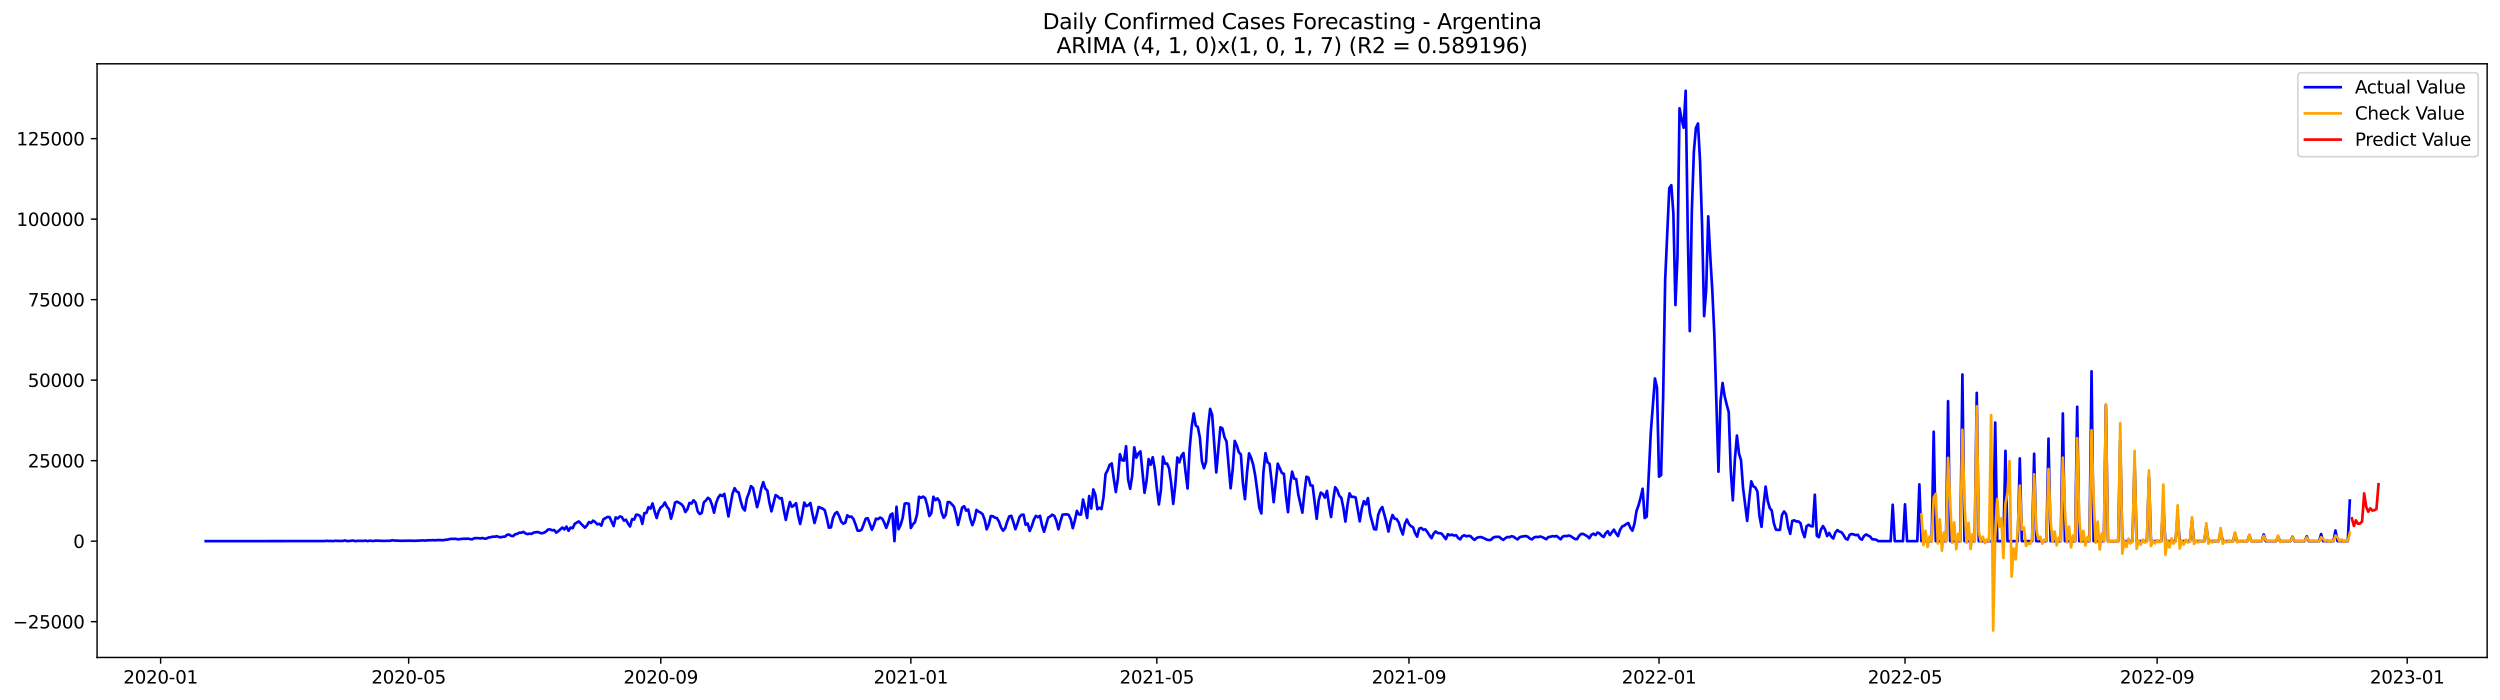 <?xml version="1.0" encoding="utf-8" standalone="no"?>
<!DOCTYPE svg PUBLIC "-//W3C//DTD SVG 1.1//EN"
  "http://www.w3.org/Graphics/SVG/1.1/DTD/svg11.dtd">
<svg xmlns:xlink="http://www.w3.org/1999/xlink" width="1400.792pt" height="392.274pt" viewBox="0 0 1400.792 392.274" xmlns="http://www.w3.org/2000/svg" version="1.1">
 <defs>
  <style type="text/css">*{stroke-linejoin: round; stroke-linecap: butt}</style>
 </defs>
 <g id="figure_1">
  <g id="patch_1">
   <path d="M 0 392.274 
L 1400.792 392.274 
L 1400.792 0 
L 0 0 
z
" style="fill: #ffffff"/>
  </g>
  <g id="axes_1">
   <g id="patch_2">
    <path d="M 54.392 368.396 
L 1393.592 368.396 
L 1393.592 35.755 
L 54.392 35.755 
z
" style="fill: #ffffff"/>
   </g>
   <g id="matplotlib.axis_1">
    <g id="xtick_1">
     <g id="line2d_1">
      <defs>
       <path id="m96efe7f262" d="M 0 0 
L 0 3.5 
" style="stroke: #000000; stroke-width: 0.8"/>
      </defs>
      <g>
       <use xlink:href="#m96efe7f262" x="89.997" y="368.396" style="stroke: #000000; stroke-width: 0.8"/>
      </g>
     </g>
     <g id="text_1">
      <!-- 2020-01 -->
      <g transform="translate(69.106 382.994)scale(0.1 -0.1)">
       <defs>
        <path id="DejaVuSans-32" d="M 1228 531 
L 3431 531 
L 3431 0 
L 469 0 
L 469 531 
Q 828 903 1448 1529 
Q 2069 2156 2228 2338 
Q 2531 2678 2651 2914 
Q 2772 3150 2772 3378 
Q 2772 3750 2511 3984 
Q 2250 4219 1831 4219 
Q 1534 4219 1204 4116 
Q 875 4013 500 3803 
L 500 4441 
Q 881 4594 1212 4672 
Q 1544 4750 1819 4750 
Q 2544 4750 2975 4387 
Q 3406 4025 3406 3419 
Q 3406 3131 3298 2873 
Q 3191 2616 2906 2266 
Q 2828 2175 2409 1742 
Q 1991 1309 1228 531 
z
" transform="scale(0.016)"/>
        <path id="DejaVuSans-30" d="M 2034 4250 
Q 1547 4250 1301 3770 
Q 1056 3291 1056 2328 
Q 1056 1369 1301 889 
Q 1547 409 2034 409 
Q 2525 409 2770 889 
Q 3016 1369 3016 2328 
Q 3016 3291 2770 3770 
Q 2525 4250 2034 4250 
z
M 2034 4750 
Q 2819 4750 3233 4129 
Q 3647 3509 3647 2328 
Q 3647 1150 3233 529 
Q 2819 -91 2034 -91 
Q 1250 -91 836 529 
Q 422 1150 422 2328 
Q 422 3509 836 4129 
Q 1250 4750 2034 4750 
z
" transform="scale(0.016)"/>
        <path id="DejaVuSans-2d" d="M 313 2009 
L 1997 2009 
L 1997 1497 
L 313 1497 
L 313 2009 
z
" transform="scale(0.016)"/>
        <path id="DejaVuSans-31" d="M 794 531 
L 1825 531 
L 1825 4091 
L 703 3866 
L 703 4441 
L 1819 4666 
L 2450 4666 
L 2450 531 
L 3481 531 
L 3481 0 
L 794 0 
L 794 531 
z
" transform="scale(0.016)"/>
       </defs>
       <use xlink:href="#DejaVuSans-32"/>
       <use xlink:href="#DejaVuSans-30" x="63.623"/>
       <use xlink:href="#DejaVuSans-32" x="127.246"/>
       <use xlink:href="#DejaVuSans-30" x="190.869"/>
       <use xlink:href="#DejaVuSans-2d" x="254.492"/>
       <use xlink:href="#DejaVuSans-30" x="290.576"/>
       <use xlink:href="#DejaVuSans-31" x="354.199"/>
      </g>
     </g>
    </g>
    <g id="xtick_2">
     <g id="line2d_2">
      <g>
       <use xlink:href="#m96efe7f262" x="228.971" y="368.396" style="stroke: #000000; stroke-width: 0.8"/>
      </g>
     </g>
     <g id="text_2">
      <!-- 2020-05 -->
      <g transform="translate(208.079 382.994)scale(0.1 -0.1)">
       <defs>
        <path id="DejaVuSans-35" d="M 691 4666 
L 3169 4666 
L 3169 4134 
L 1269 4134 
L 1269 2991 
Q 1406 3038 1543 3061 
Q 1681 3084 1819 3084 
Q 2600 3084 3056 2656 
Q 3513 2228 3513 1497 
Q 3513 744 3044 326 
Q 2575 -91 1722 -91 
Q 1428 -91 1123 -41 
Q 819 9 494 109 
L 494 744 
Q 775 591 1075 516 
Q 1375 441 1709 441 
Q 2250 441 2565 725 
Q 2881 1009 2881 1497 
Q 2881 1984 2565 2268 
Q 2250 2553 1709 2553 
Q 1456 2553 1204 2497 
Q 953 2441 691 2322 
L 691 4666 
z
" transform="scale(0.016)"/>
       </defs>
       <use xlink:href="#DejaVuSans-32"/>
       <use xlink:href="#DejaVuSans-30" x="63.623"/>
       <use xlink:href="#DejaVuSans-32" x="127.246"/>
       <use xlink:href="#DejaVuSans-30" x="190.869"/>
       <use xlink:href="#DejaVuSans-2d" x="254.492"/>
       <use xlink:href="#DejaVuSans-30" x="290.576"/>
       <use xlink:href="#DejaVuSans-35" x="354.199"/>
      </g>
     </g>
    </g>
    <g id="xtick_3">
     <g id="line2d_3">
      <g>
       <use xlink:href="#m96efe7f262" x="370.241" y="368.396" style="stroke: #000000; stroke-width: 0.8"/>
      </g>
     </g>
     <g id="text_3">
      <!-- 2020-09 -->
      <g transform="translate(349.35 382.994)scale(0.1 -0.1)">
       <defs>
        <path id="DejaVuSans-39" d="M 703 97 
L 703 672 
Q 941 559 1184 500 
Q 1428 441 1663 441 
Q 2288 441 2617 861 
Q 2947 1281 2994 2138 
Q 2813 1869 2534 1725 
Q 2256 1581 1919 1581 
Q 1219 1581 811 2004 
Q 403 2428 403 3163 
Q 403 3881 828 4315 
Q 1253 4750 1959 4750 
Q 2769 4750 3195 4129 
Q 3622 3509 3622 2328 
Q 3622 1225 3098 567 
Q 2575 -91 1691 -91 
Q 1453 -91 1209 -44 
Q 966 3 703 97 
z
M 1959 2075 
Q 2384 2075 2632 2365 
Q 2881 2656 2881 3163 
Q 2881 3666 2632 3958 
Q 2384 4250 1959 4250 
Q 1534 4250 1286 3958 
Q 1038 3666 1038 3163 
Q 1038 2656 1286 2365 
Q 1534 2075 1959 2075 
z
" transform="scale(0.016)"/>
       </defs>
       <use xlink:href="#DejaVuSans-32"/>
       <use xlink:href="#DejaVuSans-30" x="63.623"/>
       <use xlink:href="#DejaVuSans-32" x="127.246"/>
       <use xlink:href="#DejaVuSans-30" x="190.869"/>
       <use xlink:href="#DejaVuSans-2d" x="254.492"/>
       <use xlink:href="#DejaVuSans-30" x="290.576"/>
       <use xlink:href="#DejaVuSans-39" x="354.199"/>
      </g>
     </g>
    </g>
    <g id="xtick_4">
     <g id="line2d_4">
      <g>
       <use xlink:href="#m96efe7f262" x="510.363" y="368.396" style="stroke: #000000; stroke-width: 0.8"/>
      </g>
     </g>
     <g id="text_4">
      <!-- 2021-01 -->
      <g transform="translate(489.472 382.994)scale(0.1 -0.1)">
       <use xlink:href="#DejaVuSans-32"/>
       <use xlink:href="#DejaVuSans-30" x="63.623"/>
       <use xlink:href="#DejaVuSans-32" x="127.246"/>
       <use xlink:href="#DejaVuSans-31" x="190.869"/>
       <use xlink:href="#DejaVuSans-2d" x="254.492"/>
       <use xlink:href="#DejaVuSans-30" x="290.576"/>
       <use xlink:href="#DejaVuSans-31" x="354.199"/>
      </g>
     </g>
    </g>
    <g id="xtick_5">
     <g id="line2d_5">
      <g>
       <use xlink:href="#m96efe7f262" x="648.188" y="368.396" style="stroke: #000000; stroke-width: 0.8"/>
      </g>
     </g>
     <g id="text_5">
      <!-- 2021-05 -->
      <g transform="translate(627.297 382.994)scale(0.1 -0.1)">
       <use xlink:href="#DejaVuSans-32"/>
       <use xlink:href="#DejaVuSans-30" x="63.623"/>
       <use xlink:href="#DejaVuSans-32" x="127.246"/>
       <use xlink:href="#DejaVuSans-31" x="190.869"/>
       <use xlink:href="#DejaVuSans-2d" x="254.492"/>
       <use xlink:href="#DejaVuSans-30" x="290.576"/>
       <use xlink:href="#DejaVuSans-35" x="354.199"/>
      </g>
     </g>
    </g>
    <g id="xtick_6">
     <g id="line2d_6">
      <g>
       <use xlink:href="#m96efe7f262" x="789.459" y="368.396" style="stroke: #000000; stroke-width: 0.8"/>
      </g>
     </g>
     <g id="text_6">
      <!-- 2021-09 -->
      <g transform="translate(768.568 382.994)scale(0.1 -0.1)">
       <use xlink:href="#DejaVuSans-32"/>
       <use xlink:href="#DejaVuSans-30" x="63.623"/>
       <use xlink:href="#DejaVuSans-32" x="127.246"/>
       <use xlink:href="#DejaVuSans-31" x="190.869"/>
       <use xlink:href="#DejaVuSans-2d" x="254.492"/>
       <use xlink:href="#DejaVuSans-30" x="290.576"/>
       <use xlink:href="#DejaVuSans-39" x="354.199"/>
      </g>
     </g>
    </g>
    <g id="xtick_7">
     <g id="line2d_7">
      <g>
       <use xlink:href="#m96efe7f262" x="929.581" y="368.396" style="stroke: #000000; stroke-width: 0.8"/>
      </g>
     </g>
     <g id="text_7">
      <!-- 2022-01 -->
      <g transform="translate(908.69 382.994)scale(0.1 -0.1)">
       <use xlink:href="#DejaVuSans-32"/>
       <use xlink:href="#DejaVuSans-30" x="63.623"/>
       <use xlink:href="#DejaVuSans-32" x="127.246"/>
       <use xlink:href="#DejaVuSans-32" x="190.869"/>
       <use xlink:href="#DejaVuSans-2d" x="254.492"/>
       <use xlink:href="#DejaVuSans-30" x="290.576"/>
       <use xlink:href="#DejaVuSans-31" x="354.199"/>
      </g>
     </g>
    </g>
    <g id="xtick_8">
     <g id="line2d_8">
      <g>
       <use xlink:href="#m96efe7f262" x="1067.406" y="368.396" style="stroke: #000000; stroke-width: 0.8"/>
      </g>
     </g>
     <g id="text_8">
      <!-- 2022-05 -->
      <g transform="translate(1046.515 382.994)scale(0.1 -0.1)">
       <use xlink:href="#DejaVuSans-32"/>
       <use xlink:href="#DejaVuSans-30" x="63.623"/>
       <use xlink:href="#DejaVuSans-32" x="127.246"/>
       <use xlink:href="#DejaVuSans-32" x="190.869"/>
       <use xlink:href="#DejaVuSans-2d" x="254.492"/>
       <use xlink:href="#DejaVuSans-30" x="290.576"/>
       <use xlink:href="#DejaVuSans-35" x="354.199"/>
      </g>
     </g>
    </g>
    <g id="xtick_9">
     <g id="line2d_9">
      <g>
       <use xlink:href="#m96efe7f262" x="1208.677" y="368.396" style="stroke: #000000; stroke-width: 0.8"/>
      </g>
     </g>
     <g id="text_9">
      <!-- 2022-09 -->
      <g transform="translate(1187.786 382.994)scale(0.1 -0.1)">
       <use xlink:href="#DejaVuSans-32"/>
       <use xlink:href="#DejaVuSans-30" x="63.623"/>
       <use xlink:href="#DejaVuSans-32" x="127.246"/>
       <use xlink:href="#DejaVuSans-32" x="190.869"/>
       <use xlink:href="#DejaVuSans-2d" x="254.492"/>
       <use xlink:href="#DejaVuSans-30" x="290.576"/>
       <use xlink:href="#DejaVuSans-39" x="354.199"/>
      </g>
     </g>
    </g>
    <g id="xtick_10">
     <g id="line2d_10">
      <g>
       <use xlink:href="#m96efe7f262" x="1348.799" y="368.396" style="stroke: #000000; stroke-width: 0.8"/>
      </g>
     </g>
     <g id="text_10">
      <!-- 2023-01 -->
      <g transform="translate(1327.908 382.994)scale(0.1 -0.1)">
       <defs>
        <path id="DejaVuSans-33" d="M 2597 2516 
Q 3050 2419 3304 2112 
Q 3559 1806 3559 1356 
Q 3559 666 3084 287 
Q 2609 -91 1734 -91 
Q 1441 -91 1130 -33 
Q 819 25 488 141 
L 488 750 
Q 750 597 1062 519 
Q 1375 441 1716 441 
Q 2309 441 2620 675 
Q 2931 909 2931 1356 
Q 2931 1769 2642 2001 
Q 2353 2234 1838 2234 
L 1294 2234 
L 1294 2753 
L 1863 2753 
Q 2328 2753 2575 2939 
Q 2822 3125 2822 3475 
Q 2822 3834 2567 4026 
Q 2313 4219 1838 4219 
Q 1578 4219 1281 4162 
Q 984 4106 628 3988 
L 628 4550 
Q 988 4650 1302 4700 
Q 1616 4750 1894 4750 
Q 2613 4750 3031 4423 
Q 3450 4097 3450 3541 
Q 3450 3153 3228 2886 
Q 3006 2619 2597 2516 
z
" transform="scale(0.016)"/>
       </defs>
       <use xlink:href="#DejaVuSans-32"/>
       <use xlink:href="#DejaVuSans-30" x="63.623"/>
       <use xlink:href="#DejaVuSans-32" x="127.246"/>
       <use xlink:href="#DejaVuSans-33" x="190.869"/>
       <use xlink:href="#DejaVuSans-2d" x="254.492"/>
       <use xlink:href="#DejaVuSans-30" x="290.576"/>
       <use xlink:href="#DejaVuSans-31" x="354.199"/>
      </g>
     </g>
    </g>
   </g>
   <g id="matplotlib.axis_2">
    <g id="ytick_1">
     <g id="line2d_11">
      <defs>
       <path id="med5e4f579a" d="M 0 0 
L -3.5 0 
" style="stroke: #000000; stroke-width: 0.8"/>
      </defs>
      <g>
       <use xlink:href="#med5e4f579a" x="54.392" y="348.329" style="stroke: #000000; stroke-width: 0.8"/>
      </g>
     </g>
     <g id="text_11">
      <!-- −25000 -->
      <g transform="translate(7.2 352.129)scale(0.1 -0.1)">
       <defs>
        <path id="DejaVuSans-2212" d="M 678 2272 
L 4684 2272 
L 4684 1741 
L 678 1741 
L 678 2272 
z
" transform="scale(0.016)"/>
       </defs>
       <use xlink:href="#DejaVuSans-2212"/>
       <use xlink:href="#DejaVuSans-32" x="83.789"/>
       <use xlink:href="#DejaVuSans-35" x="147.412"/>
       <use xlink:href="#DejaVuSans-30" x="211.035"/>
       <use xlink:href="#DejaVuSans-30" x="274.658"/>
       <use xlink:href="#DejaVuSans-30" x="338.281"/>
      </g>
     </g>
    </g>
    <g id="ytick_2">
     <g id="line2d_12">
      <g>
       <use xlink:href="#med5e4f579a" x="54.392" y="303.22" style="stroke: #000000; stroke-width: 0.8"/>
      </g>
     </g>
     <g id="text_12">
      <!-- 0 -->
      <g transform="translate(41.03 307.02)scale(0.1 -0.1)">
       <use xlink:href="#DejaVuSans-30"/>
      </g>
     </g>
    </g>
    <g id="ytick_3">
     <g id="line2d_13">
      <g>
       <use xlink:href="#med5e4f579a" x="54.392" y="258.111" style="stroke: #000000; stroke-width: 0.8"/>
      </g>
     </g>
     <g id="text_13">
      <!-- 25000 -->
      <g transform="translate(15.58 261.911)scale(0.1 -0.1)">
       <use xlink:href="#DejaVuSans-32"/>
       <use xlink:href="#DejaVuSans-35" x="63.623"/>
       <use xlink:href="#DejaVuSans-30" x="127.246"/>
       <use xlink:href="#DejaVuSans-30" x="190.869"/>
       <use xlink:href="#DejaVuSans-30" x="254.492"/>
      </g>
     </g>
    </g>
    <g id="ytick_4">
     <g id="line2d_14">
      <g>
       <use xlink:href="#med5e4f579a" x="54.392" y="213.002" style="stroke: #000000; stroke-width: 0.8"/>
      </g>
     </g>
     <g id="text_14">
      <!-- 50000 -->
      <g transform="translate(15.58 216.802)scale(0.1 -0.1)">
       <use xlink:href="#DejaVuSans-35"/>
       <use xlink:href="#DejaVuSans-30" x="63.623"/>
       <use xlink:href="#DejaVuSans-30" x="127.246"/>
       <use xlink:href="#DejaVuSans-30" x="190.869"/>
       <use xlink:href="#DejaVuSans-30" x="254.492"/>
      </g>
     </g>
    </g>
    <g id="ytick_5">
     <g id="line2d_15">
      <g>
       <use xlink:href="#med5e4f579a" x="54.392" y="167.894" style="stroke: #000000; stroke-width: 0.8"/>
      </g>
     </g>
     <g id="text_15">
      <!-- 75000 -->
      <g transform="translate(15.58 171.693)scale(0.1 -0.1)">
       <defs>
        <path id="DejaVuSans-37" d="M 525 4666 
L 3525 4666 
L 3525 4397 
L 1831 0 
L 1172 0 
L 2766 4134 
L 525 4134 
L 525 4666 
z
" transform="scale(0.016)"/>
       </defs>
       <use xlink:href="#DejaVuSans-37"/>
       <use xlink:href="#DejaVuSans-35" x="63.623"/>
       <use xlink:href="#DejaVuSans-30" x="127.246"/>
       <use xlink:href="#DejaVuSans-30" x="190.869"/>
       <use xlink:href="#DejaVuSans-30" x="254.492"/>
      </g>
     </g>
    </g>
    <g id="ytick_6">
     <g id="line2d_16">
      <g>
       <use xlink:href="#med5e4f579a" x="54.392" y="122.785" style="stroke: #000000; stroke-width: 0.8"/>
      </g>
     </g>
     <g id="text_16">
      <!-- 100000 -->
      <g transform="translate(9.217 126.584)scale(0.1 -0.1)">
       <use xlink:href="#DejaVuSans-31"/>
       <use xlink:href="#DejaVuSans-30" x="63.623"/>
       <use xlink:href="#DejaVuSans-30" x="127.246"/>
       <use xlink:href="#DejaVuSans-30" x="190.869"/>
       <use xlink:href="#DejaVuSans-30" x="254.492"/>
       <use xlink:href="#DejaVuSans-30" x="318.115"/>
      </g>
     </g>
    </g>
    <g id="ytick_7">
     <g id="line2d_17">
      <g>
       <use xlink:href="#med5e4f579a" x="54.392" y="77.676" style="stroke: #000000; stroke-width: 0.8"/>
      </g>
     </g>
     <g id="text_17">
      <!-- 125000 -->
      <g transform="translate(9.217 81.475)scale(0.1 -0.1)">
       <use xlink:href="#DejaVuSans-31"/>
       <use xlink:href="#DejaVuSans-32" x="63.623"/>
       <use xlink:href="#DejaVuSans-35" x="127.246"/>
       <use xlink:href="#DejaVuSans-30" x="190.869"/>
       <use xlink:href="#DejaVuSans-30" x="254.492"/>
       <use xlink:href="#DejaVuSans-30" x="318.115"/>
      </g>
     </g>
    </g>
   </g>
   <g id="line2d_18">
    <path d="M 115.265 303.22 
L 181.88 303.166 
L 183.029 303.025 
L 184.177 303.157 
L 185.326 303.065 
L 186.475 303.22 
L 187.623 303.013 
L 191.069 303.121 
L 192.217 303.085 
L 193.366 302.798 
L 194.514 303.22 
L 197.96 302.885 
L 199.108 303.22 
L 200.257 303.035 
L 202.554 303.063 
L 203.703 303.076 
L 204.851 302.896 
L 206 303.22 
L 207.148 302.919 
L 208.297 303.101 
L 209.445 303.096 
L 210.594 302.921 
L 214.04 303.06 
L 218.634 303.016 
L 219.782 302.695 
L 220.931 302.91 
L 222.079 302.908 
L 224.376 303.02 
L 230.119 302.952 
L 232.416 303.033 
L 237.01 302.787 
L 238.159 302.923 
L 239.307 302.755 
L 241.605 302.706 
L 242.753 302.65 
L 243.902 302.76 
L 245.05 302.598 
L 248.496 302.674 
L 249.644 302.43 
L 250.793 302.365 
L 251.941 302.051 
L 253.09 301.925 
L 255.387 301.916 
L 256.536 302.224 
L 258.833 301.948 
L 259.981 301.833 
L 261.13 301.927 
L 262.278 301.786 
L 263.427 302.071 
L 264.575 302.203 
L 265.724 301.589 
L 266.872 301.508 
L 268.021 301.544 
L 269.17 301.705 
L 270.318 301.447 
L 271.467 301.824 
L 272.615 301.73 
L 273.764 301.162 
L 274.912 301.008 
L 276.061 300.72 
L 277.209 300.71 
L 278.358 300.458 
L 279.506 300.907 
L 280.655 301.041 
L 281.804 300.741 
L 282.952 300.707 
L 284.101 299.687 
L 285.249 299.503 
L 286.398 300.272 
L 287.546 300.368 
L 288.695 299.348 
L 289.843 299.121 
L 290.992 298.442 
L 292.14 298.518 
L 293.289 298.013 
L 294.437 298.888 
L 295.586 299.271 
L 296.735 299.007 
L 297.883 299.139 
L 299.032 298.408 
L 301.329 298.087 
L 302.477 298.547 
L 303.626 298.82 
L 304.774 298.471 
L 305.923 297.845 
L 307.071 296.717 
L 308.22 296.611 
L 309.369 297.145 
L 310.517 296.997 
L 311.666 298.426 
L 312.814 297.629 
L 315.111 295.577 
L 316.26 296.658 
L 317.408 295.068 
L 318.557 297.405 
L 319.705 295.586 
L 320.854 295.969 
L 322.002 293.578 
L 323.151 292.788 
L 324.3 292.165 
L 327.745 295.656 
L 328.894 294.397 
L 330.042 292.504 
L 331.191 293.042 
L 332.339 291.714 
L 333.488 292.522 
L 334.636 293.764 
L 335.785 293.52 
L 336.934 294.516 
L 338.082 290.965 
L 340.379 289.664 
L 341.528 289.72 
L 343.825 294.762 
L 344.973 289.924 
L 346.122 290.512 
L 347.27 289.394 
L 348.419 289.691 
L 349.567 291.736 
L 350.716 291.198 
L 351.865 293.352 
L 353.013 294.998 
L 354.162 290.879 
L 355.31 291.144 
L 356.459 288.38 
L 357.607 288.499 
L 358.756 289.22 
L 359.904 293.563 
L 361.053 287.499 
L 362.201 287.394 
L 363.35 284.184 
L 364.499 284.989 
L 365.647 282.079 
L 366.796 286.566 
L 367.944 290.252 
L 369.093 286.424 
L 370.241 284.267 
L 371.39 283.493 
L 372.538 281.521 
L 373.687 283.943 
L 374.835 285.314 
L 375.984 290.615 
L 377.132 286.593 
L 378.281 281.519 
L 379.43 281.101 
L 381.727 282.458 
L 382.875 283.777 
L 384.024 286.88 
L 385.172 285.341 
L 386.321 281.763 
L 387.469 282.156 
L 388.618 280.303 
L 389.766 281.667 
L 390.915 286.483 
L 392.064 288.008 
L 393.212 287.374 
L 394.361 281.519 
L 395.509 280.44 
L 396.658 278.921 
L 397.806 279.82 
L 398.955 282.923 
L 400.103 287.268 
L 401.252 281.916 
L 402.4 278.903 
L 403.549 277.252 
L 404.698 277.958 
L 405.846 276.72 
L 408.143 289.385 
L 410.44 276.624 
L 411.589 273.544 
L 412.737 275.336 
L 413.886 275.976 
L 415.034 280.821 
L 416.183 284.592 
L 417.331 286.036 
L 418.48 279.213 
L 419.629 276.278 
L 420.777 272.373 
L 421.926 273.365 
L 424.223 284.165 
L 425.371 279.796 
L 426.52 273.743 
L 427.668 270.154 
L 428.817 273.764 
L 429.965 274.859 
L 431.114 281.626 
L 432.263 286.525 
L 434.56 277.404 
L 435.708 278.096 
L 436.857 279.282 
L 438.005 279.08 
L 439.154 285.637 
L 440.302 291.295 
L 441.451 285.902 
L 442.599 281.306 
L 443.748 284 
L 444.896 283.192 
L 446.045 281.954 
L 447.194 288.719 
L 448.342 293.601 
L 449.491 288.214 
L 450.639 281.61 
L 451.788 283.589 
L 452.936 283.078 
L 454.085 281.822 
L 455.233 287.941 
L 456.382 293.035 
L 457.53 288.979 
L 458.679 284.056 
L 460.976 285.002 
L 462.125 285.884 
L 463.273 290.337 
L 464.422 295.671 
L 465.57 295.525 
L 466.719 290.294 
L 467.867 287.716 
L 469.016 286.904 
L 470.164 289.063 
L 471.313 292.217 
L 472.461 293.419 
L 473.61 292.889 
L 474.759 288.719 
L 475.907 289.628 
L 477.056 289.455 
L 478.204 290.772 
L 479.353 293.836 
L 480.501 297.306 
L 481.65 297.448 
L 482.798 296.707 
L 485.095 290.601 
L 486.244 290.388 
L 488.541 296.8 
L 489.69 294.087 
L 490.838 290.624 
L 491.987 290.873 
L 493.135 290.002 
L 494.284 290.586 
L 495.432 292.764 
L 496.581 295.794 
L 497.729 292.659 
L 498.878 288.531 
L 500.026 287.728 
L 501.175 303.22 
L 502.324 283.934 
L 503.472 296.521 
L 504.621 294.144 
L 505.769 290.2 
L 506.918 282.2 
L 508.066 281.992 
L 509.215 282.315 
L 510.363 295.859 
L 511.512 293.766 
L 512.66 292.604 
L 513.809 288.385 
L 514.958 278.338 
L 516.106 278.968 
L 517.255 278.257 
L 518.403 279.139 
L 519.552 283.27 
L 520.7 289.132 
L 521.849 287.515 
L 522.997 278.351 
L 524.146 280.26 
L 525.294 279.248 
L 526.443 280.969 
L 527.592 287.104 
L 528.74 290.113 
L 529.889 288.452 
L 531.037 281.314 
L 532.186 281.366 
L 534.483 283.818 
L 535.631 288.132 
L 536.78 294.143 
L 537.928 289.547 
L 539.077 284.439 
L 540.225 283.656 
L 541.374 286.131 
L 542.523 285.469 
L 543.671 290.767 
L 544.82 294.244 
L 545.968 291.286 
L 547.117 285.727 
L 548.265 286.627 
L 549.414 287.178 
L 550.562 288.111 
L 551.711 291.167 
L 552.859 296.62 
L 554.008 293.921 
L 555.157 289.157 
L 556.305 289.256 
L 557.454 290.029 
L 558.602 290.317 
L 559.751 292.291 
L 560.899 295.561 
L 562.048 297.34 
L 563.196 295.998 
L 564.345 292.279 
L 565.493 289.379 
L 566.642 288.991 
L 567.79 292.495 
L 568.939 296.528 
L 570.088 293.446 
L 571.236 289.729 
L 572.385 288.455 
L 573.533 288.363 
L 574.682 294.049 
L 575.83 293.352 
L 576.979 297.504 
L 578.127 294.816 
L 579.276 291.216 
L 580.424 289.047 
L 581.573 289.81 
L 582.722 288.982 
L 583.87 294.451 
L 585.019 297.948 
L 587.316 290.036 
L 588.464 289.339 
L 589.613 288.417 
L 590.761 289.058 
L 591.91 291.893 
L 593.058 296.55 
L 594.207 292.098 
L 595.355 288.361 
L 597.653 288.194 
L 598.801 288.497 
L 599.95 290.904 
L 601.098 295.945 
L 602.247 291.671 
L 603.395 286.25 
L 604.544 288.244 
L 605.692 288.356 
L 606.841 279.879 
L 607.989 284.567 
L 609.138 290.215 
L 610.287 277.934 
L 611.435 284.899 
L 612.584 274.25 
L 613.732 277.183 
L 614.881 285.354 
L 616.029 284.484 
L 617.178 285.258 
L 618.326 278.56 
L 619.475 265.563 
L 620.623 263.454 
L 621.772 260.488 
L 622.92 259.681 
L 624.069 268.182 
L 625.218 275.682 
L 626.366 268.149 
L 627.515 254.501 
L 628.663 257.828 
L 629.812 258.113 
L 630.96 250.042 
L 632.109 268.723 
L 633.257 273.869 
L 634.406 266.301 
L 635.554 250.632 
L 636.703 256.43 
L 637.852 254.113 
L 639 252.908 
L 641.297 276.133 
L 642.446 269.311 
L 643.594 257.218 
L 644.743 260.425 
L 645.891 256.211 
L 647.04 262.767 
L 648.188 273.445 
L 649.337 282.662 
L 650.485 274.495 
L 651.634 255.878 
L 652.783 259.773 
L 653.931 259.761 
L 655.08 262.528 
L 656.228 270.699 
L 657.377 282.322 
L 658.525 271.859 
L 659.674 256.35 
L 660.822 259.059 
L 661.971 255.349 
L 663.119 253.848 
L 664.268 264.483 
L 665.417 273.719 
L 666.565 251.471 
L 667.714 239.088 
L 668.862 231.674 
L 670.011 238.473 
L 671.159 239.223 
L 672.308 245.172 
L 673.456 258.47 
L 674.605 262.35 
L 675.753 258.831 
L 676.902 239.348 
L 678.051 229.097 
L 679.199 232.477 
L 681.496 264.705 
L 683.793 239.427 
L 684.942 240.037 
L 686.09 244.956 
L 687.239 247.375 
L 689.536 273.602 
L 690.684 263.173 
L 691.833 247.038 
L 692.982 249.528 
L 694.13 253.37 
L 695.279 254.622 
L 696.427 270.639 
L 697.576 279.686 
L 698.724 264.802 
L 699.873 254.034 
L 701.021 256.527 
L 702.17 260.313 
L 703.318 266.478 
L 704.467 275.016 
L 705.616 284.464 
L 706.764 287.692 
L 707.913 264.631 
L 709.061 253.927 
L 710.21 259.08 
L 711.358 259.874 
L 712.507 269.74 
L 713.655 281.379 
L 715.952 259.798 
L 718.249 265.009 
L 719.398 265.531 
L 720.547 277.898 
L 721.695 286.981 
L 722.844 272.046 
L 723.992 264.264 
L 725.141 268.174 
L 726.289 268.476 
L 727.438 277.025 
L 729.735 287.252 
L 730.883 276.175 
L 732.032 267.092 
L 733.181 267.68 
L 734.329 272.014 
L 735.478 272.075 
L 737.775 290.707 
L 738.923 280.19 
L 740.072 276.016 
L 741.22 276.819 
L 742.369 278.862 
L 743.517 275.033 
L 744.666 283.127 
L 745.814 289.677 
L 746.963 280.567 
L 748.112 272.985 
L 749.26 274.562 
L 750.409 277.752 
L 751.557 278.892 
L 752.706 284.534 
L 753.854 292.244 
L 755.003 283.042 
L 756.151 276.426 
L 757.3 278.436 
L 758.448 278.345 
L 759.597 278.773 
L 761.894 292.14 
L 763.043 284.852 
L 764.191 280.825 
L 765.34 282.656 
L 766.488 279.098 
L 767.637 287.934 
L 769.934 296.496 
L 771.082 296.66 
L 772.231 288.475 
L 773.379 285.603 
L 774.528 284.101 
L 776.825 292.594 
L 777.974 297.845 
L 779.122 292.151 
L 780.271 288.571 
L 781.419 290.601 
L 782.568 290.866 
L 783.716 292.742 
L 784.865 296.499 
L 786.013 299.48 
L 787.162 293.553 
L 788.311 291.075 
L 789.459 293.607 
L 790.608 294.825 
L 791.756 295.429 
L 792.905 298.735 
L 794.053 300.7 
L 795.202 296.196 
L 796.35 295.812 
L 797.499 296.849 
L 798.647 296.615 
L 799.796 298.139 
L 800.945 299.982 
L 802.093 301.542 
L 803.242 299.076 
L 804.39 297.777 
L 805.539 298.691 
L 806.687 298.722 
L 807.836 299.056 
L 810.133 302.098 
L 811.281 299.319 
L 812.43 299.906 
L 813.578 299.55 
L 814.727 300.093 
L 815.876 299.884 
L 817.024 301.429 
L 818.173 302.206 
L 819.321 300.445 
L 820.47 299.927 
L 821.618 300.521 
L 822.767 300.259 
L 823.915 300.398 
L 825.064 301.622 
L 826.212 302.524 
L 827.361 301.45 
L 828.51 301.026 
L 829.658 300.904 
L 830.807 301.261 
L 833.104 302.372 
L 834.252 302.623 
L 835.401 302.47 
L 836.549 301.301 
L 837.698 300.849 
L 839.995 300.77 
L 841.143 301.795 
L 842.292 302.499 
L 843.441 301.575 
L 844.589 300.869 
L 845.738 301.023 
L 846.886 300.44 
L 848.035 300.721 
L 849.183 301.582 
L 850.332 302.246 
L 851.48 301.006 
L 852.629 300.667 
L 854.926 300.353 
L 856.075 300.743 
L 857.223 301.755 
L 858.372 302.232 
L 859.52 301.167 
L 860.669 300.803 
L 861.817 300.94 
L 862.966 300.622 
L 864.114 300.927 
L 866.411 302.15 
L 867.56 300.896 
L 868.708 300.786 
L 869.857 300.393 
L 871.006 300.586 
L 872.154 300.308 
L 874.451 302.154 
L 875.6 300.664 
L 876.748 300.294 
L 877.897 300.418 
L 879.045 300.054 
L 880.194 300.481 
L 882.491 302.055 
L 883.64 302.064 
L 884.788 300.254 
L 885.937 299.189 
L 887.085 299.143 
L 889.382 300.476 
L 890.531 301.618 
L 891.679 299.669 
L 892.828 299.013 
L 893.976 299.826 
L 895.125 298.383 
L 896.273 298.922 
L 897.422 300.171 
L 898.571 300.886 
L 899.719 298.751 
L 900.868 297.647 
L 902.016 299.826 
L 904.313 296.773 
L 905.462 298.809 
L 906.61 300.388 
L 907.759 296.883 
L 908.907 295.002 
L 910.056 294.525 
L 911.205 293.655 
L 912.353 293.029 
L 913.502 295.709 
L 914.65 297.349 
L 915.799 293.59 
L 916.947 286.375 
L 918.096 283.154 
L 919.244 278.941 
L 920.393 273.847 
L 921.541 290.26 
L 922.69 289.466 
L 924.987 242.049 
L 927.284 212.089 
L 928.433 217.219 
L 929.581 267.097 
L 930.73 266.227 
L 931.878 223.114 
L 933.027 156.688 
L 935.324 105.448 
L 936.472 103.779 
L 937.621 119.737 
L 938.77 170.927 
L 939.918 143.802 
L 941.067 60.644 
L 942.215 66.702 
L 943.364 71.537 
L 944.512 50.876 
L 945.661 128.826 
L 946.809 185.502 
L 947.958 118.349 
L 949.106 84.926 
L 950.255 71.683 
L 951.404 69.179 
L 952.552 89.998 
L 953.701 126.13 
L 954.849 177.125 
L 955.998 162.262 
L 957.146 121.227 
L 958.295 143.529 
L 959.443 162.969 
L 960.592 187.951 
L 962.889 264.3 
L 964.037 224.781 
L 965.186 214.587 
L 966.335 221.898 
L 967.483 226.649 
L 968.632 230.876 
L 969.78 263.82 
L 970.929 280.37 
L 972.077 257.379 
L 973.226 244.055 
L 974.374 254.048 
L 975.523 257.913 
L 976.671 273.443 
L 978.969 291.873 
L 980.117 279.673 
L 981.266 269.708 
L 982.414 272.485 
L 983.563 273.178 
L 984.711 275.453 
L 985.86 289.134 
L 987.008 295.191 
L 988.157 283.066 
L 989.305 272.636 
L 990.454 280.55 
L 991.602 284.639 
L 992.751 286.102 
L 993.9 293.125 
L 995.048 296.707 
L 996.197 296.945 
L 997.345 296.869 
L 998.494 288.531 
L 999.642 286.586 
L 1000.791 288.132 
L 1001.939 295.227 
L 1003.088 299.117 
L 1004.236 291.878 
L 1005.385 291.539 
L 1006.534 292.221 
L 1007.682 292.147 
L 1008.831 293.089 
L 1009.979 297.833 
L 1011.128 300.99 
L 1012.276 294.836 
L 1013.425 294.061 
L 1014.573 294.774 
L 1015.722 294.962 
L 1016.87 277.209 
L 1018.019 300.158 
L 1019.167 301.006 
L 1020.316 296.699 
L 1021.465 294.758 
L 1022.613 296.719 
L 1023.762 300.369 
L 1024.91 298.58 
L 1026.059 300.613 
L 1027.207 301.744 
L 1028.356 298.43 
L 1029.504 297.028 
L 1030.653 297.87 
L 1031.801 298.197 
L 1032.95 299.743 
L 1034.099 301.773 
L 1035.247 302.347 
L 1036.396 299.659 
L 1037.544 299.2 
L 1038.693 299.464 
L 1039.841 299.897 
L 1040.99 299.624 
L 1042.138 301.705 
L 1043.287 302.403 
L 1044.435 300.351 
L 1045.584 299.473 
L 1047.881 300.644 
L 1049.03 302.15 
L 1050.178 302.226 
L 1051.327 302.448 
L 1052.475 303.22 
L 1059.366 303.22 
L 1060.515 282.818 
L 1061.664 303.22 
L 1066.258 303.22 
L 1067.406 282.573 
L 1068.555 303.22 
L 1074.298 303.22 
L 1075.446 271.381 
L 1076.595 303.22 
L 1082.337 303.22 
L 1083.486 241.892 
L 1084.634 303.22 
L 1090.377 303.22 
L 1091.526 224.754 
L 1092.674 303.22 
L 1098.417 303.22 
L 1099.565 209.794 
L 1100.714 303.22 
L 1106.457 303.22 
L 1107.605 220.139 
L 1108.754 303.22 
L 1116.794 303.22 
L 1117.942 236.757 
L 1119.091 303.22 
L 1122.536 303.22 
L 1123.685 252.628 
L 1124.833 303.22 
L 1130.576 303.22 
L 1131.725 256.884 
L 1132.873 303.22 
L 1138.616 303.22 
L 1139.764 254.225 
L 1140.913 303.22 
L 1146.656 303.22 
L 1147.804 245.761 
L 1148.953 303.22 
L 1154.695 303.22 
L 1155.844 231.667 
L 1156.993 303.22 
L 1162.735 303.22 
L 1163.884 227.915 
L 1165.032 303.22 
L 1170.775 303.22 
L 1171.924 208.05 
L 1173.072 303.22 
L 1178.815 303.22 
L 1179.963 227.028 
L 1181.112 303.22 
L 1186.855 303.22 
L 1188.003 246.928 
L 1189.152 303.22 
L 1194.894 303.22 
L 1196.043 258.727 
L 1197.192 303.22 
L 1202.934 303.22 
L 1204.083 267.433 
L 1205.231 303.22 
L 1210.974 303.22 
L 1212.123 282.225 
L 1213.271 303.22 
L 1219.014 303.22 
L 1220.162 288.962 
L 1221.311 303.22 
L 1227.054 303.22 
L 1228.202 292.078 
L 1229.351 303.22 
L 1235.093 303.22 
L 1236.242 295.133 
L 1237.39 303.22 
L 1243.133 303.22 
L 1244.282 297.925 
L 1245.43 303.22 
L 1251.173 303.22 
L 1252.322 299.18 
L 1253.47 303.22 
L 1259.213 303.22 
L 1260.361 299.846 
L 1261.51 303.22 
L 1267.253 303.22 
L 1268.401 299.464 
L 1269.55 303.22 
L 1275.292 303.22 
L 1276.441 300.822 
L 1277.589 303.22 
L 1283.332 303.22 
L 1284.481 300.772 
L 1285.629 303.22 
L 1291.372 303.22 
L 1292.52 300.539 
L 1293.669 303.22 
L 1299.412 303.22 
L 1300.56 299.24 
L 1301.709 303.22 
L 1307.452 303.22 
L 1308.6 297.224 
L 1309.749 303.22 
L 1315.491 303.22 
L 1316.64 280.469 
L 1316.64 280.469 
" clip-path="url(#p747995bd0e)" style="fill: none; stroke: #0000ff; stroke-width: 1.5; stroke-linecap: square"/>
   </g>
   <g id="line2d_19">
    <path d="M 1076.595 288.31 
L 1077.743 305.475 
L 1078.892 297.333 
L 1080.04 306.531 
L 1081.189 300.589 
L 1082.337 303.548 
L 1083.486 278.714 
L 1084.634 276.72 
L 1085.783 304.563 
L 1086.931 291.011 
L 1088.08 308.573 
L 1089.229 298.365 
L 1090.377 303.278 
L 1091.526 256.533 
L 1093.823 304.166 
L 1094.971 292.69 
L 1096.12 307.741 
L 1097.268 299.071 
L 1098.417 303.231 
L 1099.565 240.786 
L 1100.714 281.266 
L 1101.863 304.099 
L 1103.011 292.952 
L 1104.16 307.608 
L 1105.308 299.182 
L 1106.457 303.222 
L 1107.605 227.677 
L 1108.754 297.881 
L 1109.902 303.433 
L 1111.051 300.723 
L 1112.199 304.287 
L 1113.348 302.238 
L 1114.496 303.221 
L 1115.645 232.515 
L 1116.794 353.276 
L 1117.942 301.238 
L 1119.091 279.592 
L 1120.239 295.084 
L 1121.388 290.409 
L 1122.536 312.621 
L 1123.685 282.112 
L 1124.833 276.219 
L 1125.982 258.371 
L 1127.13 323.093 
L 1128.279 307.327 
L 1129.428 313.466 
L 1130.576 296.726 
L 1131.725 272.053 
L 1132.873 296.715 
L 1134.022 295.391 
L 1135.17 305.901 
L 1136.319 304.293 
L 1137.467 304.703 
L 1138.616 302.077 
L 1139.764 265.718 
L 1140.913 295.829 
L 1142.061 302.089 
L 1143.21 300.77 
L 1144.359 304.657 
L 1145.507 302.333 
L 1146.656 303.019 
L 1147.804 262.765 
L 1148.953 291.313 
L 1150.101 303.441 
L 1151.25 297.826 
L 1152.398 305.592 
L 1153.547 301.113 
L 1154.695 303.185 
L 1155.844 256.397 
L 1156.993 285.736 
L 1158.141 303.869 
L 1159.29 295.069 
L 1160.438 306.712 
L 1161.587 300.019 
L 1162.735 303.214 
L 1163.884 245.538 
L 1165.032 290.749 
L 1166.181 303.707 
L 1167.329 297.389 
L 1168.478 305.712 
L 1169.626 300.929 
L 1170.775 303.219 
L 1171.924 241.034 
L 1173.072 279.87 
L 1174.221 304.144 
L 1175.369 292.294 
L 1176.518 307.885 
L 1177.666 298.925 
L 1178.815 303.22 
L 1179.963 226.515 
L 1181.112 303.583 
L 1182.26 303.206 
L 1183.409 303.39 
L 1184.558 303.148 
L 1185.706 303.287 
L 1186.855 303.22 
L 1188.003 237.07 
L 1189.152 310.199 
L 1190.3 302.944 
L 1191.449 306.486 
L 1192.597 301.826 
L 1193.746 304.504 
L 1194.894 303.22 
L 1196.043 252.678 
L 1197.192 307.502 
L 1198.34 303.051 
L 1199.489 305.224 
L 1200.637 302.365 
L 1201.786 304.008 
L 1202.934 303.22 
L 1204.083 263.579 
L 1205.231 305.949 
L 1206.38 303.112 
L 1207.528 304.497 
L 1208.677 302.675 
L 1209.825 303.722 
L 1210.974 303.22 
L 1212.123 271.513 
L 1213.271 310.804 
L 1214.42 302.92 
L 1215.568 306.769 
L 1216.717 301.705 
L 1217.865 304.615 
L 1219.014 303.22 
L 1220.162 283.131 
L 1221.311 307.349 
L 1222.459 303.057 
L 1223.608 305.152 
L 1224.757 302.396 
L 1225.905 303.98 
L 1227.054 303.22 
L 1228.202 289.831 
L 1229.351 304.811 
L 1230.499 303.157 
L 1231.648 303.965 
L 1232.796 302.903 
L 1233.945 303.513 
L 1235.093 303.22 
L 1236.242 293.164 
L 1237.39 304.614 
L 1238.539 303.165 
L 1239.688 303.873 
L 1240.836 302.942 
L 1241.985 303.477 
L 1243.133 303.22 
L 1244.282 295.862 
L 1245.43 304.681 
L 1246.579 303.163 
L 1247.727 303.904 
L 1248.876 302.929 
L 1250.024 303.489 
L 1251.173 303.22 
L 1252.322 298.266 
L 1253.47 303.868 
L 1254.619 303.195 
L 1255.767 303.523 
L 1256.916 303.091 
L 1258.064 303.339 
L 1259.213 303.22 
L 1260.361 299.557 
L 1261.51 303.425 
L 1262.658 303.212 
L 1263.807 303.316 
L 1264.955 303.179 
L 1266.104 303.258 
L 1267.253 303.22 
L 1268.401 300.244 
L 1269.55 302.668 
L 1270.698 303.242 
L 1271.847 302.962 
L 1272.995 303.331 
L 1274.144 303.119 
L 1275.292 303.22 
L 1276.441 300.101 
L 1277.589 303.731 
L 1278.738 303.2 
L 1279.887 303.459 
L 1281.035 303.118 
L 1282.184 303.314 
L 1283.332 303.22 
L 1284.481 301.014 
L 1285.629 303.049 
L 1286.778 303.227 
L 1287.926 303.14 
L 1289.075 303.255 
L 1291.372 303.22 
L 1292.52 301.14 
L 1293.669 302.795 
L 1294.818 303.237 
L 1295.966 303.021 
L 1297.115 303.305 
L 1298.263 303.142 
L 1299.412 303.22 
L 1300.56 301.002 
L 1301.709 301.973 
L 1302.857 303.27 
L 1304.006 302.637 
L 1305.154 303.47 
L 1306.303 302.991 
L 1307.452 303.22 
L 1308.6 300.08 
L 1309.749 301.199 
L 1310.897 303.3 
L 1312.046 302.274 
L 1313.194 303.624 
L 1314.343 302.849 
L 1315.491 303.22 
L 1316.64 298.525 
L 1316.64 298.525 
" clip-path="url(#p747995bd0e)" style="fill: none; stroke: #ffa500; stroke-width: 1.5; stroke-linecap: square"/>
   </g>
   <g id="line2d_20">
    <path d="M 1317.788 290.438 
L 1318.937 294.677 
L 1320.085 291.549 
L 1321.234 293.516 
L 1322.383 293.304 
L 1323.531 292.149 
L 1324.68 276.438 
L 1325.828 284.02 
L 1326.977 286.735 
L 1328.125 284.838 
L 1329.274 286.078 
L 1330.422 285.897 
L 1331.571 285.178 
L 1332.719 271.362 
" clip-path="url(#p747995bd0e)" style="fill: none; stroke: #ff0000; stroke-width: 1.5; stroke-linecap: square"/>
   </g>
   <g id="patch_3">
    <path d="M 54.392 368.396 
L 54.392 35.755 
" style="fill: none; stroke: #000000; stroke-width: 0.8; stroke-linejoin: miter; stroke-linecap: square"/>
   </g>
   <g id="patch_4">
    <path d="M 1393.592 368.396 
L 1393.592 35.755 
" style="fill: none; stroke: #000000; stroke-width: 0.8; stroke-linejoin: miter; stroke-linecap: square"/>
   </g>
   <g id="patch_5">
    <path d="M 54.392 368.396 
L 1393.592 368.396 
" style="fill: none; stroke: #000000; stroke-width: 0.8; stroke-linejoin: miter; stroke-linecap: square"/>
   </g>
   <g id="patch_6">
    <path d="M 54.392 35.755 
L 1393.592 35.755 
" style="fill: none; stroke: #000000; stroke-width: 0.8; stroke-linejoin: miter; stroke-linecap: square"/>
   </g>
   <g id="text_18">
    <!-- Daily Confirmed Cases Forecasting - Argentina -->
    <g transform="translate(584.224 16.318)scale(0.12 -0.12)">
     <defs>
      <path id="DejaVuSans-44" d="M 1259 4147 
L 1259 519 
L 2022 519 
Q 2988 519 3436 956 
Q 3884 1394 3884 2338 
Q 3884 3275 3436 3711 
Q 2988 4147 2022 4147 
L 1259 4147 
z
M 628 4666 
L 1925 4666 
Q 3281 4666 3915 4102 
Q 4550 3538 4550 2338 
Q 4550 1131 3912 565 
Q 3275 0 1925 0 
L 628 0 
L 628 4666 
z
" transform="scale(0.016)"/>
      <path id="DejaVuSans-61" d="M 2194 1759 
Q 1497 1759 1228 1600 
Q 959 1441 959 1056 
Q 959 750 1161 570 
Q 1363 391 1709 391 
Q 2188 391 2477 730 
Q 2766 1069 2766 1631 
L 2766 1759 
L 2194 1759 
z
M 3341 1997 
L 3341 0 
L 2766 0 
L 2766 531 
Q 2569 213 2275 61 
Q 1981 -91 1556 -91 
Q 1019 -91 701 211 
Q 384 513 384 1019 
Q 384 1609 779 1909 
Q 1175 2209 1959 2209 
L 2766 2209 
L 2766 2266 
Q 2766 2663 2505 2880 
Q 2244 3097 1772 3097 
Q 1472 3097 1187 3025 
Q 903 2953 641 2809 
L 641 3341 
Q 956 3463 1253 3523 
Q 1550 3584 1831 3584 
Q 2591 3584 2966 3190 
Q 3341 2797 3341 1997 
z
" transform="scale(0.016)"/>
      <path id="DejaVuSans-69" d="M 603 3500 
L 1178 3500 
L 1178 0 
L 603 0 
L 603 3500 
z
M 603 4863 
L 1178 4863 
L 1178 4134 
L 603 4134 
L 603 4863 
z
" transform="scale(0.016)"/>
      <path id="DejaVuSans-6c" d="M 603 4863 
L 1178 4863 
L 1178 0 
L 603 0 
L 603 4863 
z
" transform="scale(0.016)"/>
      <path id="DejaVuSans-79" d="M 2059 -325 
Q 1816 -950 1584 -1140 
Q 1353 -1331 966 -1331 
L 506 -1331 
L 506 -850 
L 844 -850 
Q 1081 -850 1212 -737 
Q 1344 -625 1503 -206 
L 1606 56 
L 191 3500 
L 800 3500 
L 1894 763 
L 2988 3500 
L 3597 3500 
L 2059 -325 
z
" transform="scale(0.016)"/>
      <path id="DejaVuSans-20" transform="scale(0.016)"/>
      <path id="DejaVuSans-43" d="M 4122 4306 
L 4122 3641 
Q 3803 3938 3442 4084 
Q 3081 4231 2675 4231 
Q 1875 4231 1450 3742 
Q 1025 3253 1025 2328 
Q 1025 1406 1450 917 
Q 1875 428 2675 428 
Q 3081 428 3442 575 
Q 3803 722 4122 1019 
L 4122 359 
Q 3791 134 3420 21 
Q 3050 -91 2638 -91 
Q 1578 -91 968 557 
Q 359 1206 359 2328 
Q 359 3453 968 4101 
Q 1578 4750 2638 4750 
Q 3056 4750 3426 4639 
Q 3797 4528 4122 4306 
z
" transform="scale(0.016)"/>
      <path id="DejaVuSans-6f" d="M 1959 3097 
Q 1497 3097 1228 2736 
Q 959 2375 959 1747 
Q 959 1119 1226 758 
Q 1494 397 1959 397 
Q 2419 397 2687 759 
Q 2956 1122 2956 1747 
Q 2956 2369 2687 2733 
Q 2419 3097 1959 3097 
z
M 1959 3584 
Q 2709 3584 3137 3096 
Q 3566 2609 3566 1747 
Q 3566 888 3137 398 
Q 2709 -91 1959 -91 
Q 1206 -91 779 398 
Q 353 888 353 1747 
Q 353 2609 779 3096 
Q 1206 3584 1959 3584 
z
" transform="scale(0.016)"/>
      <path id="DejaVuSans-6e" d="M 3513 2113 
L 3513 0 
L 2938 0 
L 2938 2094 
Q 2938 2591 2744 2837 
Q 2550 3084 2163 3084 
Q 1697 3084 1428 2787 
Q 1159 2491 1159 1978 
L 1159 0 
L 581 0 
L 581 3500 
L 1159 3500 
L 1159 2956 
Q 1366 3272 1645 3428 
Q 1925 3584 2291 3584 
Q 2894 3584 3203 3211 
Q 3513 2838 3513 2113 
z
" transform="scale(0.016)"/>
      <path id="DejaVuSans-66" d="M 2375 4863 
L 2375 4384 
L 1825 4384 
Q 1516 4384 1395 4259 
Q 1275 4134 1275 3809 
L 1275 3500 
L 2222 3500 
L 2222 3053 
L 1275 3053 
L 1275 0 
L 697 0 
L 697 3053 
L 147 3053 
L 147 3500 
L 697 3500 
L 697 3744 
Q 697 4328 969 4595 
Q 1241 4863 1831 4863 
L 2375 4863 
z
" transform="scale(0.016)"/>
      <path id="DejaVuSans-72" d="M 2631 2963 
Q 2534 3019 2420 3045 
Q 2306 3072 2169 3072 
Q 1681 3072 1420 2755 
Q 1159 2438 1159 1844 
L 1159 0 
L 581 0 
L 581 3500 
L 1159 3500 
L 1159 2956 
Q 1341 3275 1631 3429 
Q 1922 3584 2338 3584 
Q 2397 3584 2469 3576 
Q 2541 3569 2628 3553 
L 2631 2963 
z
" transform="scale(0.016)"/>
      <path id="DejaVuSans-6d" d="M 3328 2828 
Q 3544 3216 3844 3400 
Q 4144 3584 4550 3584 
Q 5097 3584 5394 3201 
Q 5691 2819 5691 2113 
L 5691 0 
L 5113 0 
L 5113 2094 
Q 5113 2597 4934 2840 
Q 4756 3084 4391 3084 
Q 3944 3084 3684 2787 
Q 3425 2491 3425 1978 
L 3425 0 
L 2847 0 
L 2847 2094 
Q 2847 2600 2669 2842 
Q 2491 3084 2119 3084 
Q 1678 3084 1418 2786 
Q 1159 2488 1159 1978 
L 1159 0 
L 581 0 
L 581 3500 
L 1159 3500 
L 1159 2956 
Q 1356 3278 1631 3431 
Q 1906 3584 2284 3584 
Q 2666 3584 2933 3390 
Q 3200 3197 3328 2828 
z
" transform="scale(0.016)"/>
      <path id="DejaVuSans-65" d="M 3597 1894 
L 3597 1613 
L 953 1613 
Q 991 1019 1311 708 
Q 1631 397 2203 397 
Q 2534 397 2845 478 
Q 3156 559 3463 722 
L 3463 178 
Q 3153 47 2828 -22 
Q 2503 -91 2169 -91 
Q 1331 -91 842 396 
Q 353 884 353 1716 
Q 353 2575 817 3079 
Q 1281 3584 2069 3584 
Q 2775 3584 3186 3129 
Q 3597 2675 3597 1894 
z
M 3022 2063 
Q 3016 2534 2758 2815 
Q 2500 3097 2075 3097 
Q 1594 3097 1305 2825 
Q 1016 2553 972 2059 
L 3022 2063 
z
" transform="scale(0.016)"/>
      <path id="DejaVuSans-64" d="M 2906 2969 
L 2906 4863 
L 3481 4863 
L 3481 0 
L 2906 0 
L 2906 525 
Q 2725 213 2448 61 
Q 2172 -91 1784 -91 
Q 1150 -91 751 415 
Q 353 922 353 1747 
Q 353 2572 751 3078 
Q 1150 3584 1784 3584 
Q 2172 3584 2448 3432 
Q 2725 3281 2906 2969 
z
M 947 1747 
Q 947 1113 1208 752 
Q 1469 391 1925 391 
Q 2381 391 2643 752 
Q 2906 1113 2906 1747 
Q 2906 2381 2643 2742 
Q 2381 3103 1925 3103 
Q 1469 3103 1208 2742 
Q 947 2381 947 1747 
z
" transform="scale(0.016)"/>
      <path id="DejaVuSans-73" d="M 2834 3397 
L 2834 2853 
Q 2591 2978 2328 3040 
Q 2066 3103 1784 3103 
Q 1356 3103 1142 2972 
Q 928 2841 928 2578 
Q 928 2378 1081 2264 
Q 1234 2150 1697 2047 
L 1894 2003 
Q 2506 1872 2764 1633 
Q 3022 1394 3022 966 
Q 3022 478 2636 193 
Q 2250 -91 1575 -91 
Q 1294 -91 989 -36 
Q 684 19 347 128 
L 347 722 
Q 666 556 975 473 
Q 1284 391 1588 391 
Q 1994 391 2212 530 
Q 2431 669 2431 922 
Q 2431 1156 2273 1281 
Q 2116 1406 1581 1522 
L 1381 1569 
Q 847 1681 609 1914 
Q 372 2147 372 2553 
Q 372 3047 722 3315 
Q 1072 3584 1716 3584 
Q 2034 3584 2315 3537 
Q 2597 3491 2834 3397 
z
" transform="scale(0.016)"/>
      <path id="DejaVuSans-46" d="M 628 4666 
L 3309 4666 
L 3309 4134 
L 1259 4134 
L 1259 2759 
L 3109 2759 
L 3109 2228 
L 1259 2228 
L 1259 0 
L 628 0 
L 628 4666 
z
" transform="scale(0.016)"/>
      <path id="DejaVuSans-63" d="M 3122 3366 
L 3122 2828 
Q 2878 2963 2633 3030 
Q 2388 3097 2138 3097 
Q 1578 3097 1268 2742 
Q 959 2388 959 1747 
Q 959 1106 1268 751 
Q 1578 397 2138 397 
Q 2388 397 2633 464 
Q 2878 531 3122 666 
L 3122 134 
Q 2881 22 2623 -34 
Q 2366 -91 2075 -91 
Q 1284 -91 818 406 
Q 353 903 353 1747 
Q 353 2603 823 3093 
Q 1294 3584 2113 3584 
Q 2378 3584 2631 3529 
Q 2884 3475 3122 3366 
z
" transform="scale(0.016)"/>
      <path id="DejaVuSans-74" d="M 1172 4494 
L 1172 3500 
L 2356 3500 
L 2356 3053 
L 1172 3053 
L 1172 1153 
Q 1172 725 1289 603 
Q 1406 481 1766 481 
L 2356 481 
L 2356 0 
L 1766 0 
Q 1100 0 847 248 
Q 594 497 594 1153 
L 594 3053 
L 172 3053 
L 172 3500 
L 594 3500 
L 594 4494 
L 1172 4494 
z
" transform="scale(0.016)"/>
      <path id="DejaVuSans-67" d="M 2906 1791 
Q 2906 2416 2648 2759 
Q 2391 3103 1925 3103 
Q 1463 3103 1205 2759 
Q 947 2416 947 1791 
Q 947 1169 1205 825 
Q 1463 481 1925 481 
Q 2391 481 2648 825 
Q 2906 1169 2906 1791 
z
M 3481 434 
Q 3481 -459 3084 -895 
Q 2688 -1331 1869 -1331 
Q 1566 -1331 1297 -1286 
Q 1028 -1241 775 -1147 
L 775 -588 
Q 1028 -725 1275 -790 
Q 1522 -856 1778 -856 
Q 2344 -856 2625 -561 
Q 2906 -266 2906 331 
L 2906 616 
Q 2728 306 2450 153 
Q 2172 0 1784 0 
Q 1141 0 747 490 
Q 353 981 353 1791 
Q 353 2603 747 3093 
Q 1141 3584 1784 3584 
Q 2172 3584 2450 3431 
Q 2728 3278 2906 2969 
L 2906 3500 
L 3481 3500 
L 3481 434 
z
" transform="scale(0.016)"/>
      <path id="DejaVuSans-41" d="M 2188 4044 
L 1331 1722 
L 3047 1722 
L 2188 4044 
z
M 1831 4666 
L 2547 4666 
L 4325 0 
L 3669 0 
L 3244 1197 
L 1141 1197 
L 716 0 
L 50 0 
L 1831 4666 
z
" transform="scale(0.016)"/>
     </defs>
     <use xlink:href="#DejaVuSans-44"/>
     <use xlink:href="#DejaVuSans-61" x="77.002"/>
     <use xlink:href="#DejaVuSans-69" x="138.281"/>
     <use xlink:href="#DejaVuSans-6c" x="166.064"/>
     <use xlink:href="#DejaVuSans-79" x="193.848"/>
     <use xlink:href="#DejaVuSans-20" x="253.027"/>
     <use xlink:href="#DejaVuSans-43" x="284.814"/>
     <use xlink:href="#DejaVuSans-6f" x="354.639"/>
     <use xlink:href="#DejaVuSans-6e" x="415.82"/>
     <use xlink:href="#DejaVuSans-66" x="479.199"/>
     <use xlink:href="#DejaVuSans-69" x="514.404"/>
     <use xlink:href="#DejaVuSans-72" x="542.188"/>
     <use xlink:href="#DejaVuSans-6d" x="581.551"/>
     <use xlink:href="#DejaVuSans-65" x="678.963"/>
     <use xlink:href="#DejaVuSans-64" x="740.486"/>
     <use xlink:href="#DejaVuSans-20" x="803.963"/>
     <use xlink:href="#DejaVuSans-43" x="835.75"/>
     <use xlink:href="#DejaVuSans-61" x="905.574"/>
     <use xlink:href="#DejaVuSans-73" x="966.854"/>
     <use xlink:href="#DejaVuSans-65" x="1018.953"/>
     <use xlink:href="#DejaVuSans-73" x="1080.477"/>
     <use xlink:href="#DejaVuSans-20" x="1132.576"/>
     <use xlink:href="#DejaVuSans-46" x="1164.363"/>
     <use xlink:href="#DejaVuSans-6f" x="1218.258"/>
     <use xlink:href="#DejaVuSans-72" x="1279.439"/>
     <use xlink:href="#DejaVuSans-65" x="1318.303"/>
     <use xlink:href="#DejaVuSans-63" x="1379.826"/>
     <use xlink:href="#DejaVuSans-61" x="1434.807"/>
     <use xlink:href="#DejaVuSans-73" x="1496.086"/>
     <use xlink:href="#DejaVuSans-74" x="1548.186"/>
     <use xlink:href="#DejaVuSans-69" x="1587.395"/>
     <use xlink:href="#DejaVuSans-6e" x="1615.178"/>
     <use xlink:href="#DejaVuSans-67" x="1678.557"/>
     <use xlink:href="#DejaVuSans-20" x="1742.033"/>
     <use xlink:href="#DejaVuSans-2d" x="1773.82"/>
     <use xlink:href="#DejaVuSans-20" x="1809.904"/>
     <use xlink:href="#DejaVuSans-41" x="1841.691"/>
     <use xlink:href="#DejaVuSans-72" x="1910.1"/>
     <use xlink:href="#DejaVuSans-67" x="1949.463"/>
     <use xlink:href="#DejaVuSans-65" x="2012.939"/>
     <use xlink:href="#DejaVuSans-6e" x="2074.463"/>
     <use xlink:href="#DejaVuSans-74" x="2137.842"/>
     <use xlink:href="#DejaVuSans-69" x="2177.051"/>
     <use xlink:href="#DejaVuSans-6e" x="2204.834"/>
     <use xlink:href="#DejaVuSans-61" x="2268.213"/>
    </g>
    <!-- ARIMA (4, 1, 0)x(1, 0, 1, 7) (R2 = 0.589196) -->
    <g transform="translate(592.008 29.756)scale(0.12 -0.12)">
     <defs>
      <path id="DejaVuSans-52" d="M 2841 2188 
Q 3044 2119 3236 1894 
Q 3428 1669 3622 1275 
L 4263 0 
L 3584 0 
L 2988 1197 
Q 2756 1666 2539 1819 
Q 2322 1972 1947 1972 
L 1259 1972 
L 1259 0 
L 628 0 
L 628 4666 
L 2053 4666 
Q 2853 4666 3247 4331 
Q 3641 3997 3641 3322 
Q 3641 2881 3436 2590 
Q 3231 2300 2841 2188 
z
M 1259 4147 
L 1259 2491 
L 2053 2491 
Q 2509 2491 2742 2702 
Q 2975 2913 2975 3322 
Q 2975 3731 2742 3939 
Q 2509 4147 2053 4147 
L 1259 4147 
z
" transform="scale(0.016)"/>
      <path id="DejaVuSans-49" d="M 628 4666 
L 1259 4666 
L 1259 0 
L 628 0 
L 628 4666 
z
" transform="scale(0.016)"/>
      <path id="DejaVuSans-4d" d="M 628 4666 
L 1569 4666 
L 2759 1491 
L 3956 4666 
L 4897 4666 
L 4897 0 
L 4281 0 
L 4281 4097 
L 3078 897 
L 2444 897 
L 1241 4097 
L 1241 0 
L 628 0 
L 628 4666 
z
" transform="scale(0.016)"/>
      <path id="DejaVuSans-28" d="M 1984 4856 
Q 1566 4138 1362 3434 
Q 1159 2731 1159 2009 
Q 1159 1288 1364 580 
Q 1569 -128 1984 -844 
L 1484 -844 
Q 1016 -109 783 600 
Q 550 1309 550 2009 
Q 550 2706 781 3412 
Q 1013 4119 1484 4856 
L 1984 4856 
z
" transform="scale(0.016)"/>
      <path id="DejaVuSans-34" d="M 2419 4116 
L 825 1625 
L 2419 1625 
L 2419 4116 
z
M 2253 4666 
L 3047 4666 
L 3047 1625 
L 3713 1625 
L 3713 1100 
L 3047 1100 
L 3047 0 
L 2419 0 
L 2419 1100 
L 313 1100 
L 313 1709 
L 2253 4666 
z
" transform="scale(0.016)"/>
      <path id="DejaVuSans-2c" d="M 750 794 
L 1409 794 
L 1409 256 
L 897 -744 
L 494 -744 
L 750 256 
L 750 794 
z
" transform="scale(0.016)"/>
      <path id="DejaVuSans-29" d="M 513 4856 
L 1013 4856 
Q 1481 4119 1714 3412 
Q 1947 2706 1947 2009 
Q 1947 1309 1714 600 
Q 1481 -109 1013 -844 
L 513 -844 
Q 928 -128 1133 580 
Q 1338 1288 1338 2009 
Q 1338 2731 1133 3434 
Q 928 4138 513 4856 
z
" transform="scale(0.016)"/>
      <path id="DejaVuSans-78" d="M 3513 3500 
L 2247 1797 
L 3578 0 
L 2900 0 
L 1881 1375 
L 863 0 
L 184 0 
L 1544 1831 
L 300 3500 
L 978 3500 
L 1906 2253 
L 2834 3500 
L 3513 3500 
z
" transform="scale(0.016)"/>
      <path id="DejaVuSans-3d" d="M 678 2906 
L 4684 2906 
L 4684 2381 
L 678 2381 
L 678 2906 
z
M 678 1631 
L 4684 1631 
L 4684 1100 
L 678 1100 
L 678 1631 
z
" transform="scale(0.016)"/>
      <path id="DejaVuSans-2e" d="M 684 794 
L 1344 794 
L 1344 0 
L 684 0 
L 684 794 
z
" transform="scale(0.016)"/>
      <path id="DejaVuSans-38" d="M 2034 2216 
Q 1584 2216 1326 1975 
Q 1069 1734 1069 1313 
Q 1069 891 1326 650 
Q 1584 409 2034 409 
Q 2484 409 2743 651 
Q 3003 894 3003 1313 
Q 3003 1734 2745 1975 
Q 2488 2216 2034 2216 
z
M 1403 2484 
Q 997 2584 770 2862 
Q 544 3141 544 3541 
Q 544 4100 942 4425 
Q 1341 4750 2034 4750 
Q 2731 4750 3128 4425 
Q 3525 4100 3525 3541 
Q 3525 3141 3298 2862 
Q 3072 2584 2669 2484 
Q 3125 2378 3379 2068 
Q 3634 1759 3634 1313 
Q 3634 634 3220 271 
Q 2806 -91 2034 -91 
Q 1263 -91 848 271 
Q 434 634 434 1313 
Q 434 1759 690 2068 
Q 947 2378 1403 2484 
z
M 1172 3481 
Q 1172 3119 1398 2916 
Q 1625 2713 2034 2713 
Q 2441 2713 2670 2916 
Q 2900 3119 2900 3481 
Q 2900 3844 2670 4047 
Q 2441 4250 2034 4250 
Q 1625 4250 1398 4047 
Q 1172 3844 1172 3481 
z
" transform="scale(0.016)"/>
      <path id="DejaVuSans-36" d="M 2113 2584 
Q 1688 2584 1439 2293 
Q 1191 2003 1191 1497 
Q 1191 994 1439 701 
Q 1688 409 2113 409 
Q 2538 409 2786 701 
Q 3034 994 3034 1497 
Q 3034 2003 2786 2293 
Q 2538 2584 2113 2584 
z
M 3366 4563 
L 3366 3988 
Q 3128 4100 2886 4159 
Q 2644 4219 2406 4219 
Q 1781 4219 1451 3797 
Q 1122 3375 1075 2522 
Q 1259 2794 1537 2939 
Q 1816 3084 2150 3084 
Q 2853 3084 3261 2657 
Q 3669 2231 3669 1497 
Q 3669 778 3244 343 
Q 2819 -91 2113 -91 
Q 1303 -91 875 529 
Q 447 1150 447 2328 
Q 447 3434 972 4092 
Q 1497 4750 2381 4750 
Q 2619 4750 2861 4703 
Q 3103 4656 3366 4563 
z
" transform="scale(0.016)"/>
     </defs>
     <use xlink:href="#DejaVuSans-41"/>
     <use xlink:href="#DejaVuSans-52" x="68.408"/>
     <use xlink:href="#DejaVuSans-49" x="137.891"/>
     <use xlink:href="#DejaVuSans-4d" x="167.383"/>
     <use xlink:href="#DejaVuSans-41" x="253.662"/>
     <use xlink:href="#DejaVuSans-20" x="322.07"/>
     <use xlink:href="#DejaVuSans-28" x="353.857"/>
     <use xlink:href="#DejaVuSans-34" x="392.871"/>
     <use xlink:href="#DejaVuSans-2c" x="456.494"/>
     <use xlink:href="#DejaVuSans-20" x="488.281"/>
     <use xlink:href="#DejaVuSans-31" x="520.068"/>
     <use xlink:href="#DejaVuSans-2c" x="583.691"/>
     <use xlink:href="#DejaVuSans-20" x="615.479"/>
     <use xlink:href="#DejaVuSans-30" x="647.266"/>
     <use xlink:href="#DejaVuSans-29" x="710.889"/>
     <use xlink:href="#DejaVuSans-78" x="749.902"/>
     <use xlink:href="#DejaVuSans-28" x="809.082"/>
     <use xlink:href="#DejaVuSans-31" x="848.096"/>
     <use xlink:href="#DejaVuSans-2c" x="911.719"/>
     <use xlink:href="#DejaVuSans-20" x="943.506"/>
     <use xlink:href="#DejaVuSans-30" x="975.293"/>
     <use xlink:href="#DejaVuSans-2c" x="1038.916"/>
     <use xlink:href="#DejaVuSans-20" x="1070.703"/>
     <use xlink:href="#DejaVuSans-31" x="1102.49"/>
     <use xlink:href="#DejaVuSans-2c" x="1166.113"/>
     <use xlink:href="#DejaVuSans-20" x="1197.9"/>
     <use xlink:href="#DejaVuSans-37" x="1229.688"/>
     <use xlink:href="#DejaVuSans-29" x="1293.311"/>
     <use xlink:href="#DejaVuSans-20" x="1332.324"/>
     <use xlink:href="#DejaVuSans-28" x="1364.111"/>
     <use xlink:href="#DejaVuSans-52" x="1403.125"/>
     <use xlink:href="#DejaVuSans-32" x="1472.607"/>
     <use xlink:href="#DejaVuSans-20" x="1536.23"/>
     <use xlink:href="#DejaVuSans-3d" x="1568.018"/>
     <use xlink:href="#DejaVuSans-20" x="1651.807"/>
     <use xlink:href="#DejaVuSans-30" x="1683.594"/>
     <use xlink:href="#DejaVuSans-2e" x="1747.217"/>
     <use xlink:href="#DejaVuSans-35" x="1779.004"/>
     <use xlink:href="#DejaVuSans-38" x="1842.627"/>
     <use xlink:href="#DejaVuSans-39" x="1906.25"/>
     <use xlink:href="#DejaVuSans-31" x="1969.873"/>
     <use xlink:href="#DejaVuSans-39" x="2033.496"/>
     <use xlink:href="#DejaVuSans-36" x="2097.119"/>
     <use xlink:href="#DejaVuSans-29" x="2160.742"/>
    </g>
   </g>
   <g id="legend_1">
    <g id="patch_7">
     <path d="M 1289.513 87.79 
L 1386.592 87.79 
Q 1388.592 87.79 1388.592 85.79 
L 1388.592 42.755 
Q 1388.592 40.755 1386.592 40.755 
L 1289.513 40.755 
Q 1287.513 40.755 1287.513 42.755 
L 1287.513 85.79 
Q 1287.513 87.79 1289.513 87.79 
z
" style="fill: #ffffff; opacity: 0.8; stroke: #cccccc; stroke-linejoin: miter"/>
    </g>
    <g id="line2d_21">
     <path d="M 1291.513 48.854 
L 1301.513 48.854 
L 1311.513 48.854 
" style="fill: none; stroke: #0000ff; stroke-width: 1.5; stroke-linecap: square"/>
    </g>
    <g id="text_19">
     <!-- Actual Value -->
     <g transform="translate(1319.513 52.354)scale(0.1 -0.1)">
      <defs>
       <path id="DejaVuSans-75" d="M 544 1381 
L 544 3500 
L 1119 3500 
L 1119 1403 
Q 1119 906 1312 657 
Q 1506 409 1894 409 
Q 2359 409 2629 706 
Q 2900 1003 2900 1516 
L 2900 3500 
L 3475 3500 
L 3475 0 
L 2900 0 
L 2900 538 
Q 2691 219 2414 64 
Q 2138 -91 1772 -91 
Q 1169 -91 856 284 
Q 544 659 544 1381 
z
M 1991 3584 
L 1991 3584 
z
" transform="scale(0.016)"/>
       <path id="DejaVuSans-56" d="M 1831 0 
L 50 4666 
L 709 4666 
L 2188 738 
L 3669 4666 
L 4325 4666 
L 2547 0 
L 1831 0 
z
" transform="scale(0.016)"/>
      </defs>
      <use xlink:href="#DejaVuSans-41"/>
      <use xlink:href="#DejaVuSans-63" x="66.658"/>
      <use xlink:href="#DejaVuSans-74" x="121.639"/>
      <use xlink:href="#DejaVuSans-75" x="160.848"/>
      <use xlink:href="#DejaVuSans-61" x="224.227"/>
      <use xlink:href="#DejaVuSans-6c" x="285.506"/>
      <use xlink:href="#DejaVuSans-20" x="313.289"/>
      <use xlink:href="#DejaVuSans-56" x="345.076"/>
      <use xlink:href="#DejaVuSans-61" x="405.734"/>
      <use xlink:href="#DejaVuSans-6c" x="467.014"/>
      <use xlink:href="#DejaVuSans-75" x="494.797"/>
      <use xlink:href="#DejaVuSans-65" x="558.176"/>
     </g>
    </g>
    <g id="line2d_22">
     <path d="M 1291.513 63.532 
L 1301.513 63.532 
L 1311.513 63.532 
" style="fill: none; stroke: #ffa500; stroke-width: 1.5; stroke-linecap: square"/>
    </g>
    <g id="text_20">
     <!-- Check Value -->
     <g transform="translate(1319.513 67.032)scale(0.1 -0.1)">
      <defs>
       <path id="DejaVuSans-68" d="M 3513 2113 
L 3513 0 
L 2938 0 
L 2938 2094 
Q 2938 2591 2744 2837 
Q 2550 3084 2163 3084 
Q 1697 3084 1428 2787 
Q 1159 2491 1159 1978 
L 1159 0 
L 581 0 
L 581 4863 
L 1159 4863 
L 1159 2956 
Q 1366 3272 1645 3428 
Q 1925 3584 2291 3584 
Q 2894 3584 3203 3211 
Q 3513 2838 3513 2113 
z
" transform="scale(0.016)"/>
       <path id="DejaVuSans-6b" d="M 581 4863 
L 1159 4863 
L 1159 1991 
L 2875 3500 
L 3609 3500 
L 1753 1863 
L 3688 0 
L 2938 0 
L 1159 1709 
L 1159 0 
L 581 0 
L 581 4863 
z
" transform="scale(0.016)"/>
      </defs>
      <use xlink:href="#DejaVuSans-43"/>
      <use xlink:href="#DejaVuSans-68" x="69.824"/>
      <use xlink:href="#DejaVuSans-65" x="133.203"/>
      <use xlink:href="#DejaVuSans-63" x="194.727"/>
      <use xlink:href="#DejaVuSans-6b" x="249.707"/>
      <use xlink:href="#DejaVuSans-20" x="307.617"/>
      <use xlink:href="#DejaVuSans-56" x="339.404"/>
      <use xlink:href="#DejaVuSans-61" x="400.062"/>
      <use xlink:href="#DejaVuSans-6c" x="461.342"/>
      <use xlink:href="#DejaVuSans-75" x="489.125"/>
      <use xlink:href="#DejaVuSans-65" x="552.504"/>
     </g>
    </g>
    <g id="line2d_23">
     <path d="M 1291.513 78.21 
L 1301.513 78.21 
L 1311.513 78.21 
" style="fill: none; stroke: #ff0000; stroke-width: 1.5; stroke-linecap: square"/>
    </g>
    <g id="text_21">
     <!-- Predict Value -->
     <g transform="translate(1319.513 81.71)scale(0.1 -0.1)">
      <defs>
       <path id="DejaVuSans-50" d="M 1259 4147 
L 1259 2394 
L 2053 2394 
Q 2494 2394 2734 2622 
Q 2975 2850 2975 3272 
Q 2975 3691 2734 3919 
Q 2494 4147 2053 4147 
L 1259 4147 
z
M 628 4666 
L 2053 4666 
Q 2838 4666 3239 4311 
Q 3641 3956 3641 3272 
Q 3641 2581 3239 2228 
Q 2838 1875 2053 1875 
L 1259 1875 
L 1259 0 
L 628 0 
L 628 4666 
z
" transform="scale(0.016)"/>
      </defs>
      <use xlink:href="#DejaVuSans-50"/>
      <use xlink:href="#DejaVuSans-72" x="58.553"/>
      <use xlink:href="#DejaVuSans-65" x="97.416"/>
      <use xlink:href="#DejaVuSans-64" x="158.939"/>
      <use xlink:href="#DejaVuSans-69" x="222.416"/>
      <use xlink:href="#DejaVuSans-63" x="250.199"/>
      <use xlink:href="#DejaVuSans-74" x="305.18"/>
      <use xlink:href="#DejaVuSans-20" x="344.389"/>
      <use xlink:href="#DejaVuSans-56" x="376.176"/>
      <use xlink:href="#DejaVuSans-61" x="436.834"/>
      <use xlink:href="#DejaVuSans-6c" x="498.113"/>
      <use xlink:href="#DejaVuSans-75" x="525.896"/>
      <use xlink:href="#DejaVuSans-65" x="589.275"/>
     </g>
    </g>
   </g>
  </g>
 </g>
 <defs>
  <clipPath id="p747995bd0e">
   <rect x="54.392" y="35.755" width="1339.2" height="332.64"/>
  </clipPath>
 </defs>
</svg>
